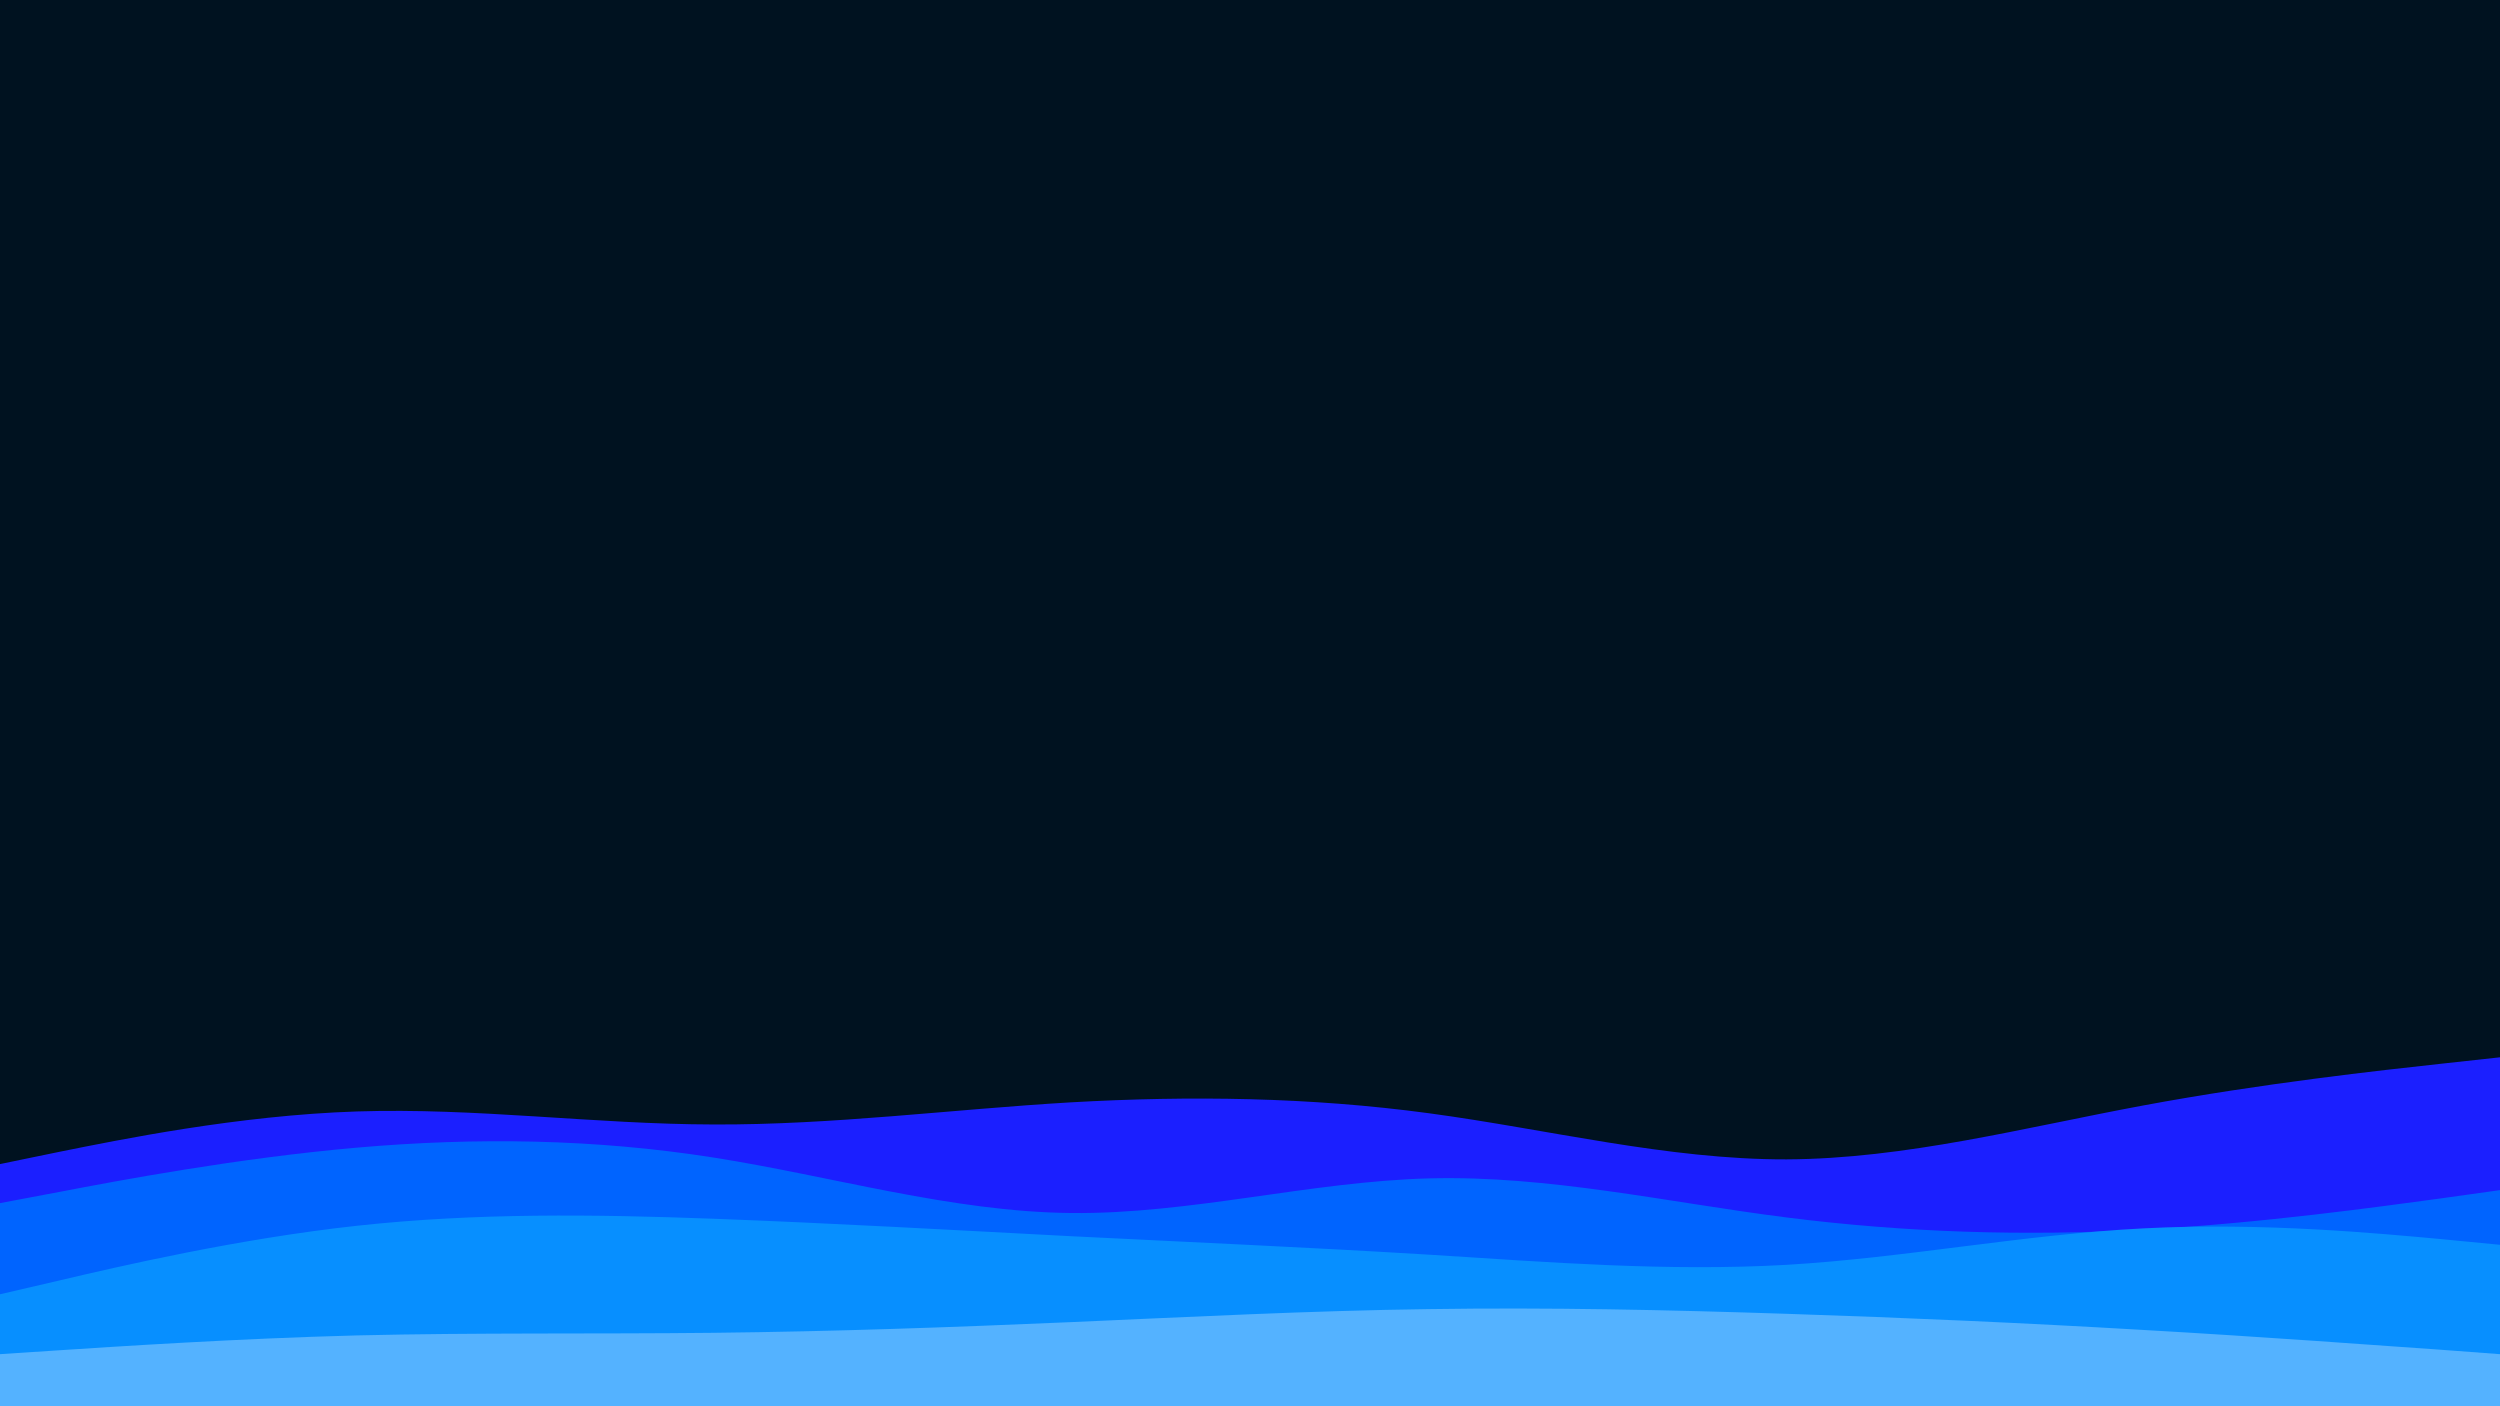 <svg id="visual" viewBox="0 0 960 540" width="960" height="540" xmlns="http://www.w3.org/2000/svg" xmlns:xlink="http://www.w3.org/1999/xlink" version="1.1"><rect x="0" y="0" width="960" height="540" fill="#001220"></rect><path d="M0 447L22.8 442.3C45.7 437.7 91.3 428.3 137 426.8C182.7 425.3 228.3 431.7 274 431.8C319.7 432 365.3 426 411.2 423.3C457 420.7 503 421.3 548.8 427.5C594.7 433.7 640.3 445.3 686 445.2C731.7 445 777.3 433 823 424.5C868.7 416 914.3 411 937.2 408.5L960 406L960 541L937.2 541C914.3 541 868.7 541 823 541C777.3 541 731.7 541 686 541C640.3 541 594.7 541 548.8 541C503 541 457 541 411.2 541C365.3 541 319.7 541 274 541C228.3 541 182.7 541 137 541C91.3 541 45.7 541 22.8 541L0 541Z" fill="#1b1fff"></path><path d="M0 462L22.8 457.7C45.7 453.3 91.3 444.7 137 440.7C182.7 436.7 228.3 437.3 274 444.5C319.7 451.7 365.3 465.3 411.2 465.8C457 466.3 503 453.7 548.8 452.5C594.7 451.3 640.3 461.7 686 467.5C731.7 473.3 777.3 474.7 823 472.2C868.7 469.7 914.3 463.3 937.2 460.2L960 457L960 541L937.2 541C914.3 541 868.7 541 823 541C777.3 541 731.7 541 686 541C640.3 541 594.7 541 548.8 541C503 541 457 541 411.2 541C365.3 541 319.7 541 274 541C228.3 541 182.7 541 137 541C91.3 541 45.7 541 22.8 541L0 541Z" fill="#0064ff"></path><path d="M0 497L22.8 491.7C45.7 486.3 91.3 475.7 137 470.7C182.7 465.7 228.3 466.3 274 468C319.7 469.7 365.3 472.3 411.2 474.7C457 477 503 479 548.8 481.8C594.7 484.7 640.3 488.3 686 485.7C731.7 483 777.3 474 823 471.7C868.7 469.3 914.3 473.7 937.2 475.8L960 478L960 541L937.2 541C914.3 541 868.7 541 823 541C777.3 541 731.7 541 686 541C640.3 541 594.7 541 548.8 541C503 541 457 541 411.2 541C365.3 541 319.7 541 274 541C228.3 541 182.7 541 137 541C91.3 541 45.7 541 22.8 541L0 541Z" fill="#078fff"></path><path d="M0 520L22.8 518.5C45.7 517 91.3 514 137 512.8C182.7 511.7 228.3 512.3 274 511.8C319.7 511.3 365.3 509.7 411.2 507.7C457 505.7 503 503.3 548.8 502.7C594.7 502 640.3 503 686 504.5C731.7 506 777.3 508 823 510.7C868.7 513.3 914.3 516.7 937.2 518.3L960 520L960 541L937.2 541C914.3 541 868.7 541 823 541C777.3 541 731.7 541 686 541C640.3 541 594.7 541 548.8 541C503 541 457 541 411.2 541C365.3 541 319.7 541 274 541C228.3 541 182.7 541 137 541C91.3 541 45.7 541 22.8 541L0 541Z" fill="#54b2ff"></path></svg>